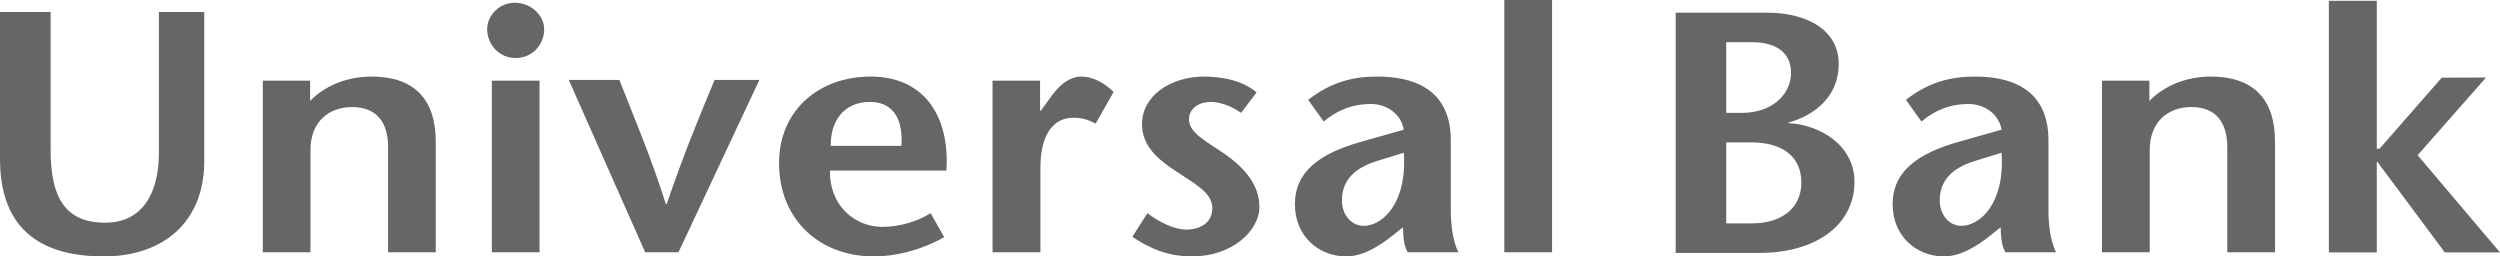 <svg width="78" height="8" viewBox="0 0 78 8" fill="none" xmlns="http://www.w3.org/2000/svg">
<path fill-rule="evenodd" clip-rule="evenodd" d="M72.66 0.024H74.156V4.641H74.24L76.184 2.423L77.564 2.419L75.43 4.843L78 7.875H76.278L74.177 5.053H74.156V7.875H72.66V0.024V0.024ZM1.579 0.375V4.68C1.579 6.147 2.026 6.948 3.279 6.948C4.479 6.948 4.958 5.976 4.958 4.765V0.375H6.372V5.033C6.372 6.927 5.094 8 3.235 8C1.107 8 0 7.002 0 4.958L7.4352e-05 0.375H1.579V0.375ZM9.675 3.148C10.181 2.635 10.885 2.389 11.591 2.389C12.902 2.389 13.595 3.072 13.595 4.421V7.87L12.108 7.87V4.584C12.108 3.833 11.762 3.34 10.987 3.34C10.259 3.34 9.687 3.801 9.687 4.68V7.87L8.199 7.87V2.516H9.675V3.148V3.148ZM15.345 7.87H16.834V2.516H15.345V7.87ZM15.199 0.91C15.199 0.504 15.556 0.085 16.062 0.085C16.577 0.085 16.979 0.493 16.979 0.91C16.979 1.37 16.634 1.81 16.084 1.81C15.557 1.81 15.199 1.37 15.199 0.91ZM20.129 7.87L17.746 2.493H19.324C19.806 3.725 20.307 4.884 20.776 6.372L20.799 6.372C21.305 4.884 21.781 3.725 22.296 2.493L23.693 2.493L21.169 7.87H20.129V7.87ZM28.124 4.552C28.182 3.735 27.879 3.18 27.142 3.18C26.287 3.18 25.904 3.833 25.92 4.552H28.124ZM25.896 5.322C25.862 6.33 26.601 7.078 27.53 7.078C28.083 7.078 28.662 6.896 29.034 6.649L29.459 7.399C28.697 7.827 27.901 8 27.263 8C25.571 8 24.306 6.853 24.306 5.087C24.306 3.437 25.559 2.389 27.162 2.389C28.909 2.389 29.638 3.726 29.527 5.323L25.896 5.322V5.322ZM32.45 3.458H32.471L32.774 3.041C32.941 2.804 33.278 2.389 33.737 2.389C34.073 2.389 34.432 2.56 34.746 2.869L34.185 3.855C33.938 3.735 33.781 3.673 33.48 3.673C32.965 3.673 32.461 4.069 32.461 5.225V7.87L30.967 7.87V2.516H32.45V3.458V3.458ZM38.722 3.522C38.387 3.287 38.039 3.18 37.769 3.18C37.433 3.18 37.097 3.362 37.097 3.726C37.097 4.155 37.636 4.402 38.262 4.839C39.06 5.409 39.293 5.965 39.293 6.455C39.293 7.208 38.429 8 37.199 8C36.425 8 35.855 7.742 35.33 7.389L35.8 6.649C36.134 6.908 36.615 7.163 37.017 7.163C37.446 7.163 37.825 6.948 37.825 6.499C37.825 5.996 37.242 5.718 36.706 5.353C36.067 4.937 35.631 4.529 35.631 3.866C35.631 3.019 36.48 2.389 37.578 2.389C38.196 2.389 38.799 2.538 39.205 2.882L38.722 3.522L38.722 3.522ZM42.965 5.022C42.238 5.247 41.869 5.643 41.869 6.253C41.869 6.725 42.182 7.046 42.544 7.046C43.135 7.046 43.908 6.339 43.798 4.765L42.965 5.022V5.022ZM43.438 7.357C43.034 7.678 42.519 8 42.005 8C41.131 8 40.401 7.357 40.401 6.372C40.401 5.353 41.175 4.787 42.475 4.421L43.798 4.046C43.72 3.555 43.259 3.245 42.78 3.245C42.139 3.245 41.69 3.47 41.299 3.791L40.815 3.116C41.512 2.571 42.193 2.389 42.965 2.389C43.998 2.389 45.265 2.708 45.265 4.38V6.564C45.265 6.993 45.319 7.497 45.5 7.87L43.921 7.87C43.806 7.688 43.774 7.379 43.774 7.089L43.438 7.357V7.357ZM46.934 7.87H48.425V0H46.934V7.87V7.87ZM61.619 5.022C60.889 5.247 60.52 5.643 60.52 6.253C60.52 6.725 60.832 7.046 61.192 7.046C61.783 7.046 62.558 6.339 62.449 4.765L61.619 5.022V5.022ZM62.086 7.357C61.684 7.678 61.168 8 60.653 8C59.78 8 59.05 7.357 59.05 6.372C59.05 5.353 59.824 4.787 61.125 4.421L62.449 4.046C62.367 3.555 61.91 3.245 61.425 3.245C60.788 3.245 60.339 3.47 59.947 3.791L59.465 3.116C60.16 2.571 60.844 2.389 61.619 2.389C62.647 2.389 63.912 2.708 63.912 4.38V6.564C63.912 6.993 63.967 7.497 64.146 7.87L62.569 7.87C62.458 7.688 62.421 7.379 62.421 7.089L62.086 7.357V7.357ZM67.06 3.148C67.565 2.635 68.272 2.389 68.977 2.389C70.287 2.389 70.981 3.072 70.981 4.421V7.87L69.491 7.87V4.584C69.491 3.833 69.144 3.34 68.371 3.34C67.642 3.34 67.072 3.801 67.072 4.68V7.87L65.582 7.87V2.516H67.06V3.148V3.148ZM53.859 6.969H54.665C55.539 6.969 56.202 6.53 56.202 5.696C56.202 4.817 55.518 4.443 54.656 4.443H53.859V6.969ZM53.859 3.522H54.354C55.263 3.522 55.88 2.966 55.88 2.268C55.88 1.606 55.362 1.317 54.679 1.317L53.858 1.317V3.522H53.859V3.522ZM52.281 7.891V0.395H55.116C56.436 0.395 57.368 0.973 57.368 1.99C57.368 3.189 56.348 3.683 55.8 3.822V3.843C56.775 3.887 57.86 4.528 57.86 5.674C57.86 6.969 56.727 7.891 54.882 7.891H52.281Z" fill="black" fill-opacity="0.6"/>
</svg>

